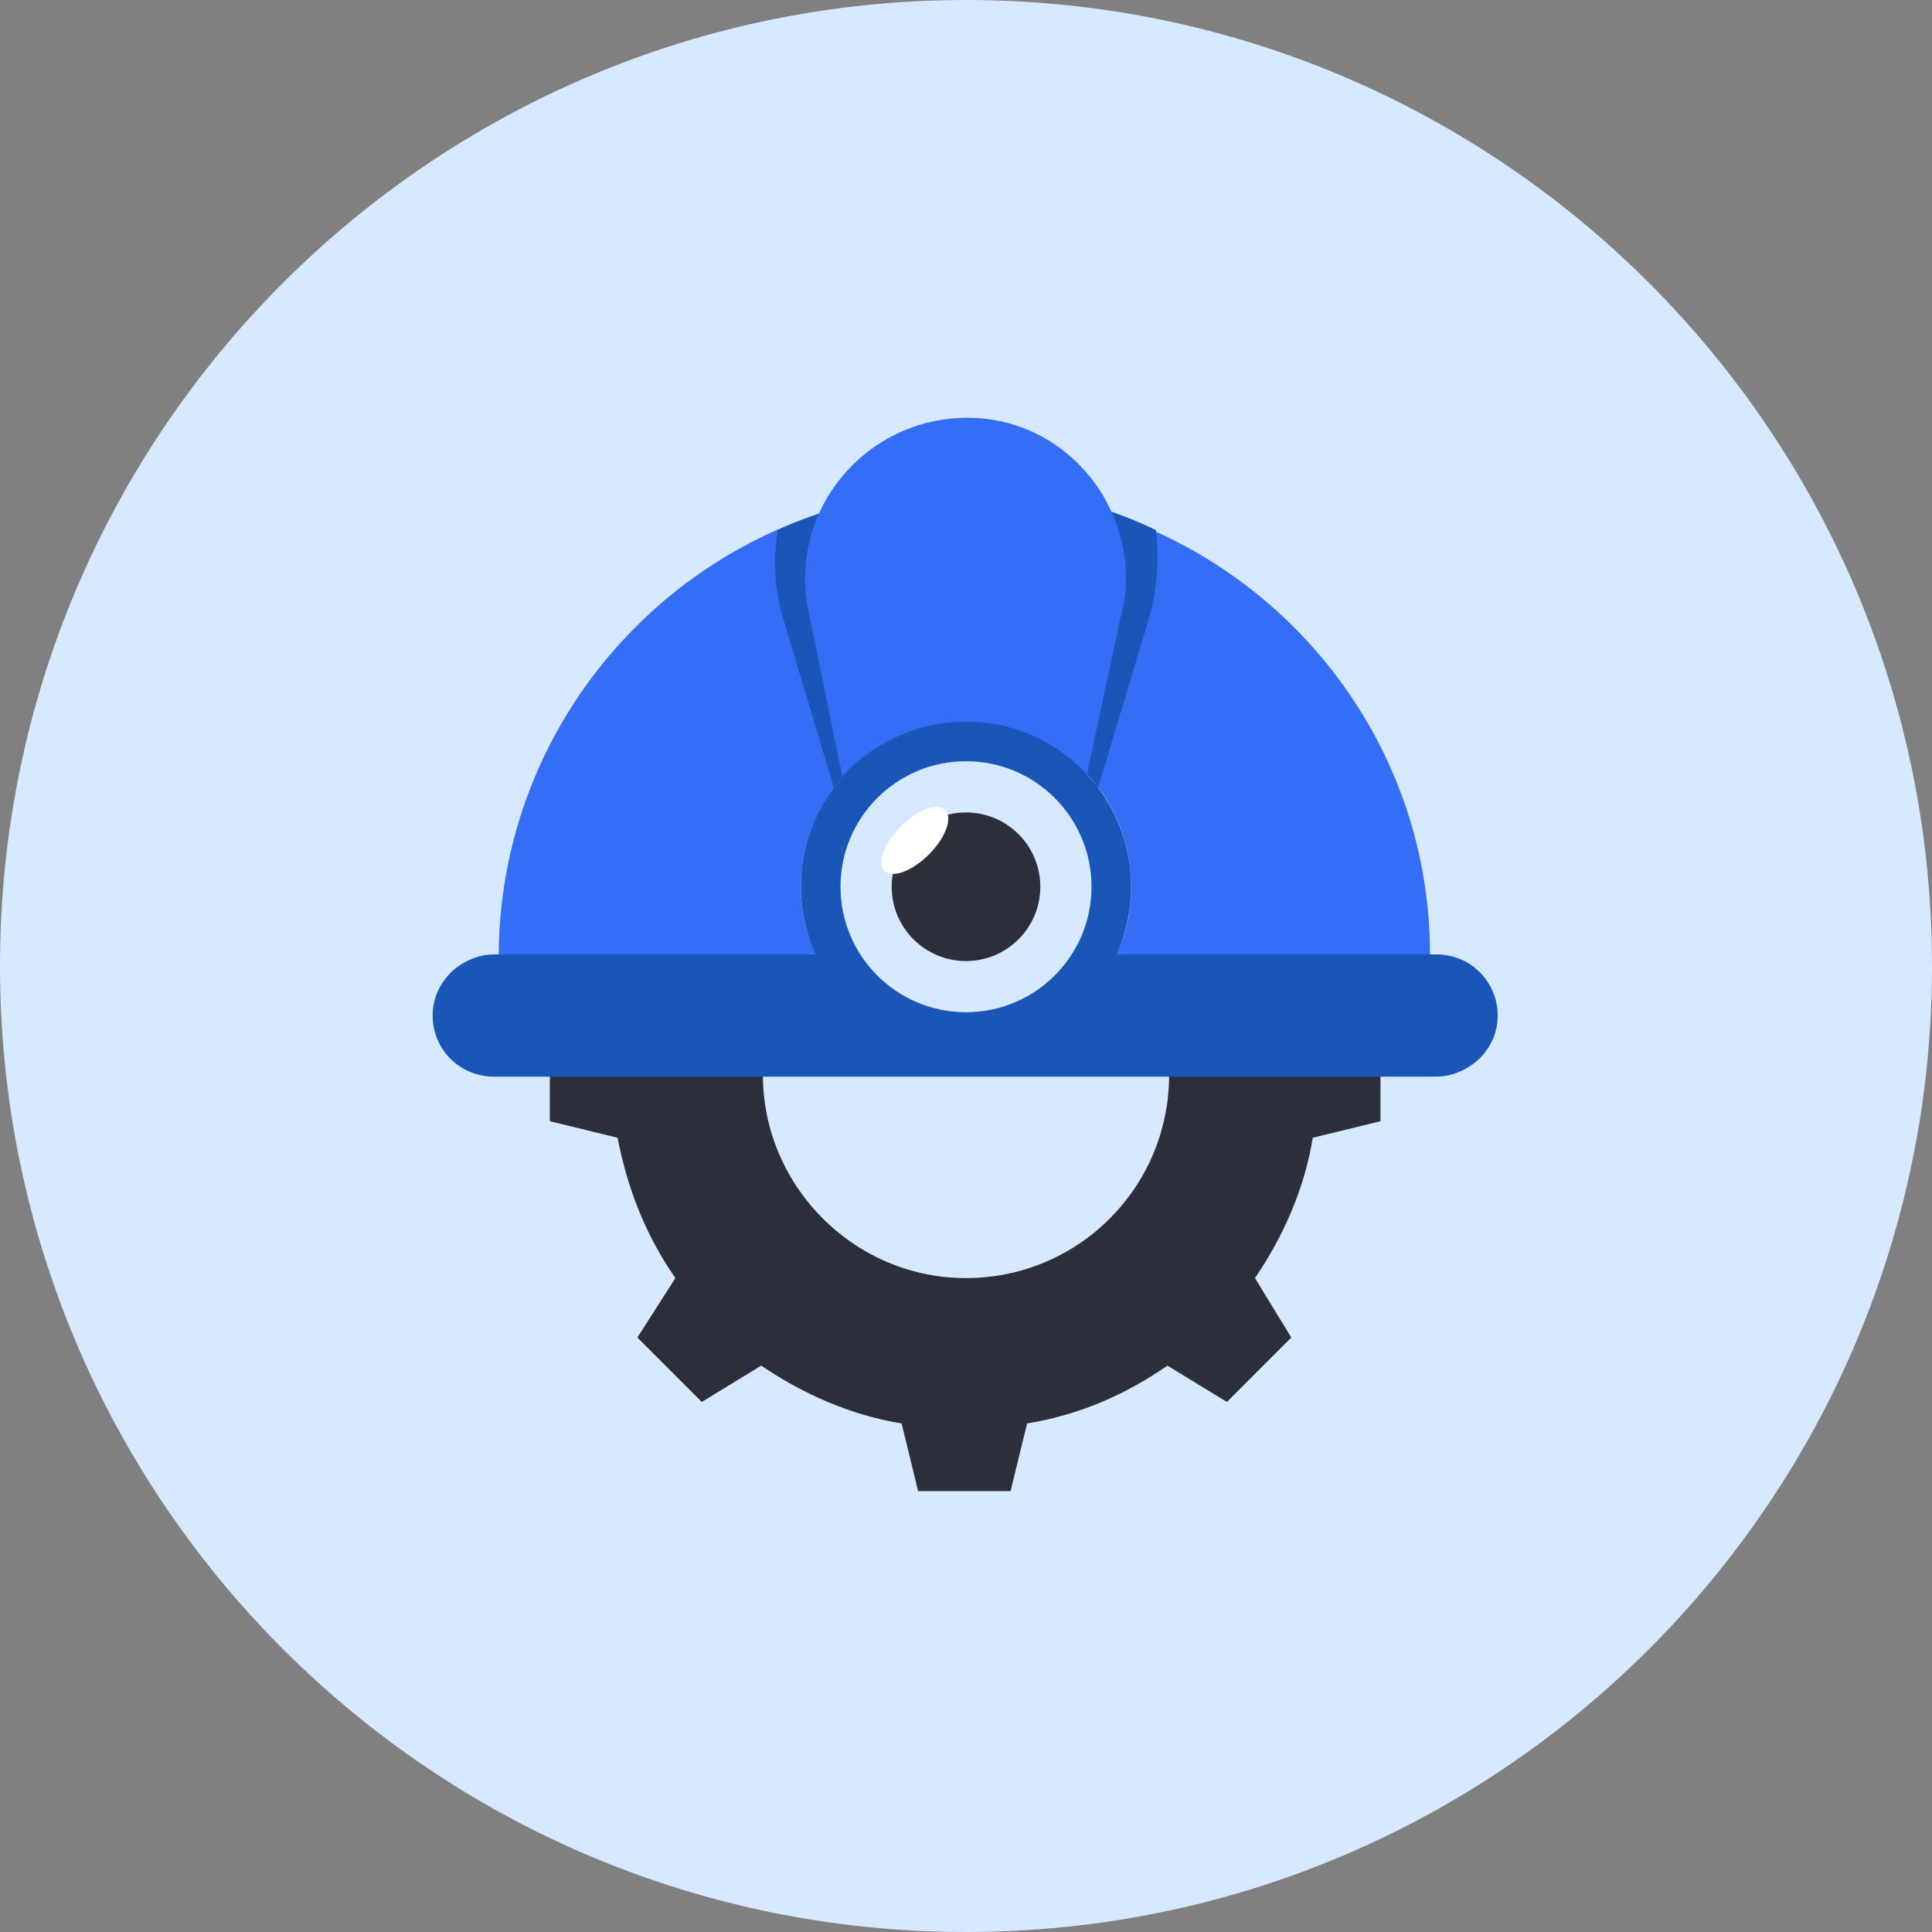 <svg width="82" height="82" viewBox="0 0 82 82" fill="none" xmlns="http://www.w3.org/2000/svg">
	<rect x="0" y="0" width="82" height="82" fill="#808080" stroke="none"/>
	<path d="M41 82C63.644 82 82 63.644 82 41C82 18.356 63.644 0 41 0C18.356 0 0 18.356 0 41C0 63.644 18.356 82 41 82Z" fill="#D7E9FE"/>
	<path d="M49.621 45.626C49.621 50.392 45.766 54.246 41 54.246C36.234 54.246 32.38 50.321 32.38 45.626H23.338V47.588L26.212 48.289C26.633 50.462 27.404 52.424 28.665 54.246L27.053 56.769L29.786 59.503L32.309 57.961C34.062 59.152 36.094 60.063 38.267 60.414L38.968 63.287H42.892L43.593 60.414C45.766 60.063 47.728 59.222 49.55 57.961L52.074 59.503L54.807 56.769L53.265 54.246C54.456 52.494 55.368 50.462 55.718 48.289L58.592 47.588V45.626H49.621Z" fill="#2C2E3A"/>
	<path d="M47.378 40.509C47.798 39.668 48.009 38.687 48.009 37.636C48.009 33.711 44.855 30.627 41 30.627C37.145 30.627 33.992 33.781 33.992 37.636C33.992 38.687 34.202 39.598 34.622 40.509H21.166C21.236 29.646 30.067 20.815 40.93 20.815C51.793 20.815 60.694 29.646 60.694 40.509H47.378Z" fill="#346DF6"/>
	<path d="M48.709 26.422L46.607 33.431C45.345 31.679 43.313 30.627 41 30.627C38.687 30.627 36.655 31.749 35.393 33.431L33.291 26.422C32.87 25.091 32.8 23.759 33.01 22.497C35.463 21.376 38.197 20.745 41.07 20.745C43.944 20.745 46.607 21.306 49.06 22.497C49.2 23.829 49.13 25.091 48.709 26.422Z" fill="#1A56B7"/>
	<path d="M47.798 24.6C47.798 25.091 47.728 25.581 47.588 26.072L46.116 32.94C44.855 31.538 42.962 30.697 40.93 30.697C38.898 30.697 37.005 31.538 35.744 32.94L34.342 26.072C33.361 21.797 36.655 17.732 41.07 17.732C44.855 17.732 47.798 20.886 47.798 24.6Z" fill="#346DF6"/>
	<path d="M63.568 43.103C63.568 43.803 63.287 44.434 62.797 44.925C62.376 45.345 61.675 45.696 60.974 45.696H20.956C19.554 45.696 18.362 44.574 18.362 43.103C18.362 42.402 18.643 41.771 19.133 41.28C19.554 40.86 20.255 40.509 20.956 40.509H60.974C62.446 40.509 63.568 41.701 63.568 43.103Z" fill="#1A56B7"/>
	<path d="M41 44.644C44.871 44.644 48.008 41.507 48.008 37.636C48.008 33.765 44.871 30.627 41 30.627C37.129 30.627 33.992 33.765 33.992 37.636C33.992 41.507 37.129 44.644 41 44.644Z" fill="#1A56B7"/>
	<path d="M41 42.962C43.942 42.962 46.327 40.578 46.327 37.636C46.327 34.694 43.942 32.309 41 32.309C38.058 32.309 35.674 34.694 35.674 37.636C35.674 40.578 38.058 42.962 41 42.962Z" fill="#D7E9FE"/>
	<path d="M41 40.79C42.742 40.79 44.154 39.378 44.154 37.636C44.154 35.894 42.742 34.482 41 34.482C39.258 34.482 37.846 35.894 37.846 37.636C37.846 39.378 39.258 40.79 41 40.79Z" fill="#2C2E3A"/>
	<path d="M39.424 36.268C40.136 35.557 40.446 34.714 40.118 34.385C39.789 34.057 38.946 34.367 38.235 35.079C37.523 35.791 37.212 36.634 37.541 36.962C37.869 37.291 38.712 36.98 39.424 36.268Z" fill="white"/>
</svg>